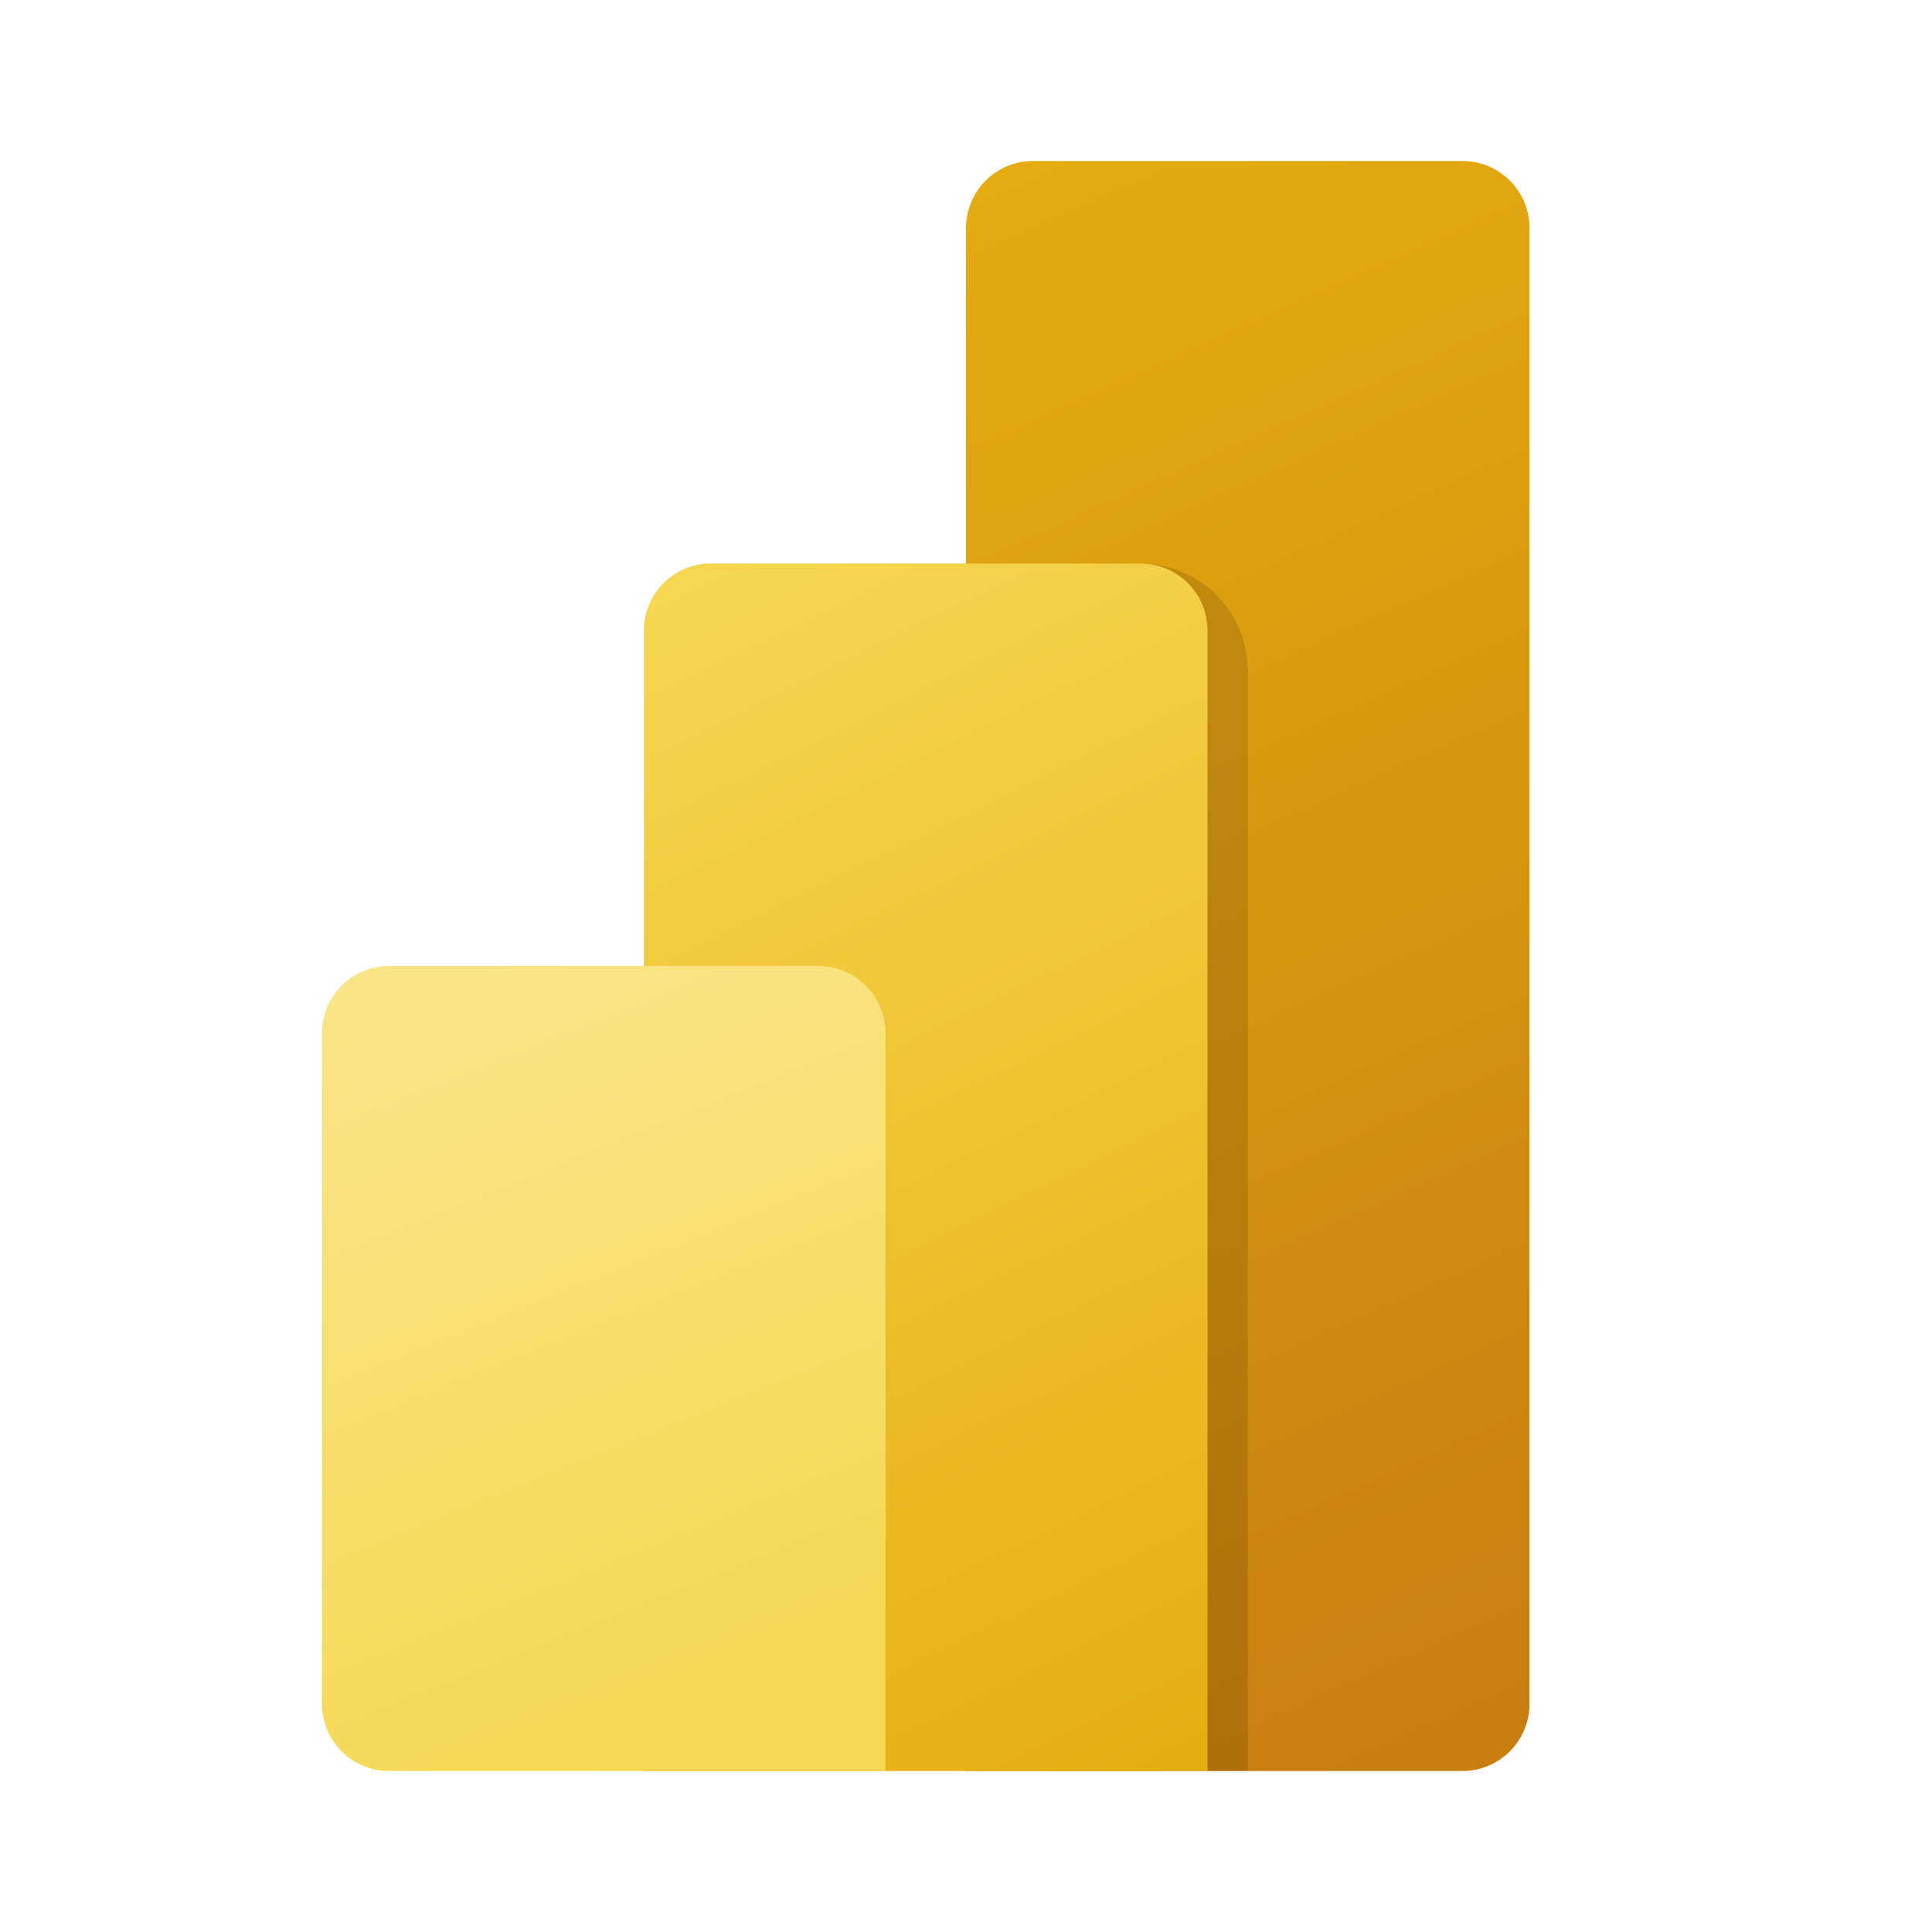 <svg xmlns="http://www.w3.org/2000/svg" width="24" height="24" fill="currentColor"><path fill="url(#a)" d="M12.833 2a.833.833 0 0 0-.833.833V22h6.167c.46 0 .833-.373.833-.833V2.833A.833.833 0 0 0 18.167 2h-5.334Z"/><path fill="#000" fill-opacity=".5" d="M8.833 7A.833.833 0 0 0 8 7.833V12h-.5v10h1V8h5.667c.184 0 .333.15.333.333V22h1V8.333C15.5 7.597 14.903 7 14.167 7H8.833Z" opacity=".25"/><path fill="url(#b)" d="M8.833 7A.833.833 0 0 0 8 7.833V22h7V7.833A.833.833 0 0 0 14.167 7H8.833Z"/><path fill="url(#c)" d="M4.833 12a.833.833 0 0 0-.833.833v8.334c0 .46.373.833.833.833H11v-9.167a.833.833 0 0 0-.833-.833H4.833Z"/><defs><linearGradient id="a" x1="10.833" x2="19.35" y1="2" y2="20.956" gradientUnits="userSpaceOnUse"><stop stop-color="#E6AD10"/><stop offset="1" stop-color="#C87E0E"/></linearGradient><linearGradient id="b" x1="7.999" x2="15.181" y1="7" y2="21.624" gradientUnits="userSpaceOnUse"><stop stop-color="#F6D751"/><stop offset="1" stop-color="#E6AD10"/></linearGradient><linearGradient id="c" x1="3.999" x2="7.946" y1="12" y2="21.821" gradientUnits="userSpaceOnUse"><stop stop-color="#F9E589"/><stop offset="1" stop-color="#F6D751"/></linearGradient></defs></svg>